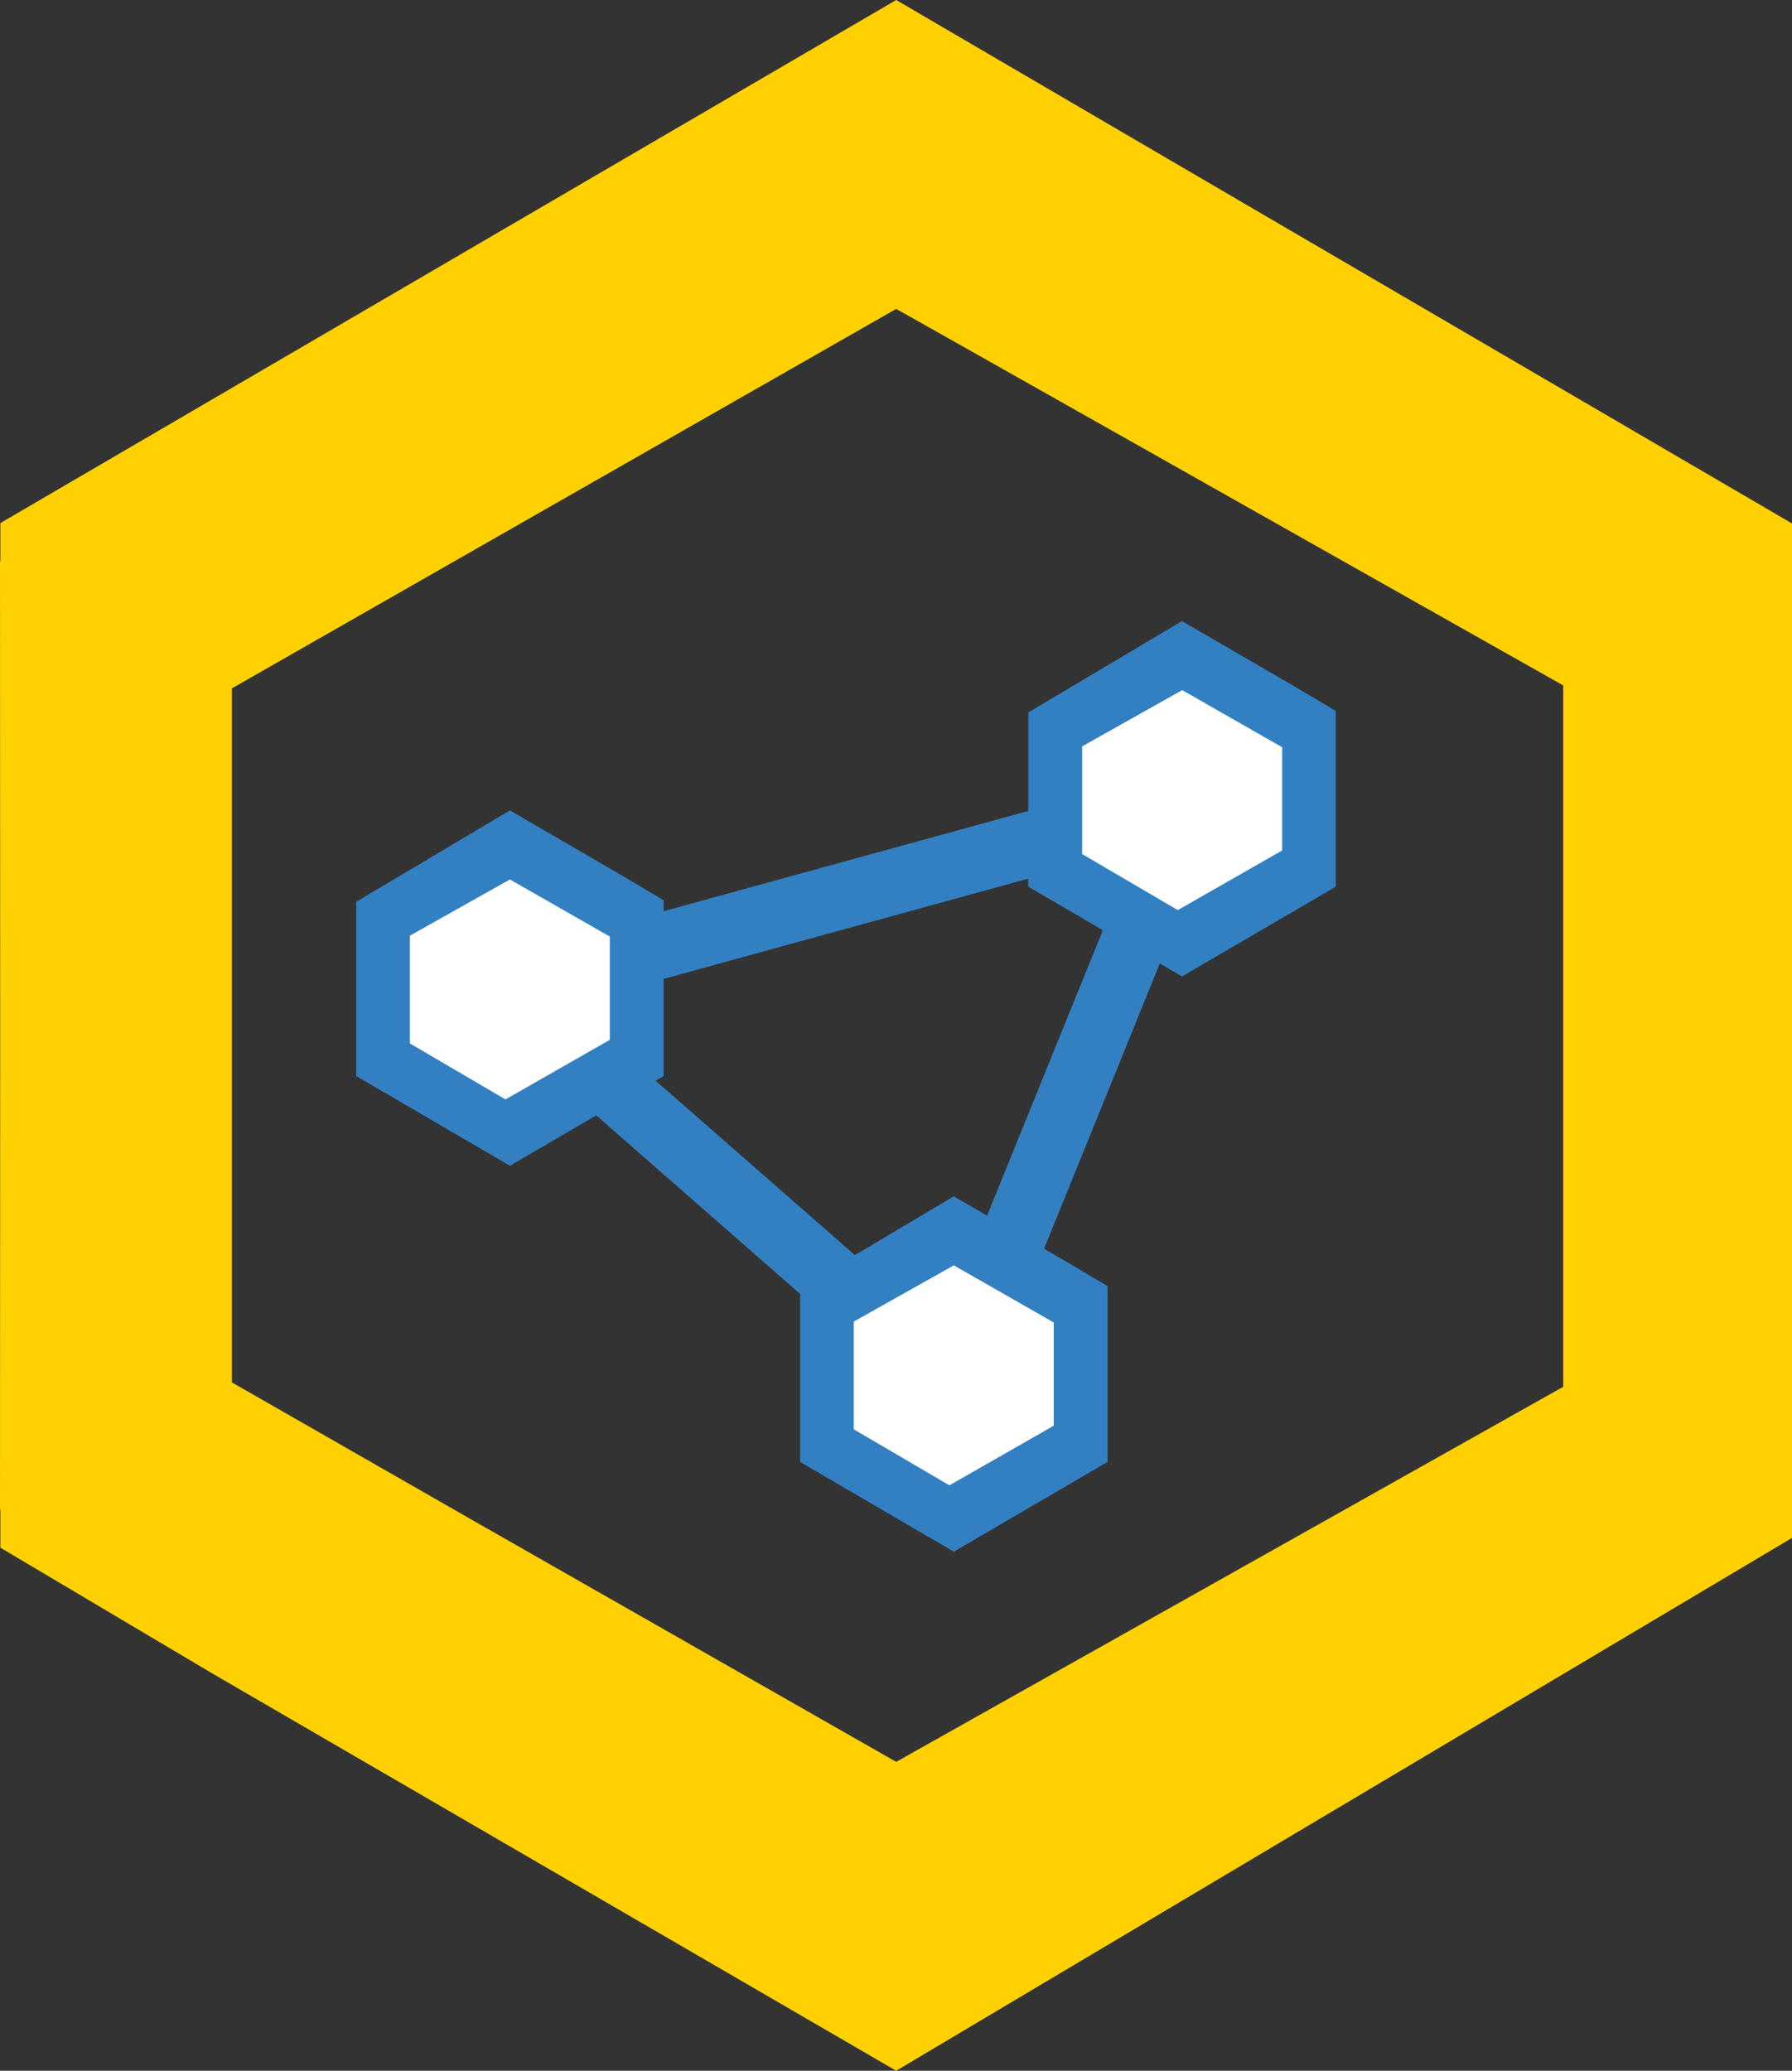 <?xml version="1.0" encoding="UTF-8" standalone="no"?>
<!-- Generator: Adobe Illustrator 25.3.1, SVG Export Plug-In . SVG Version: 6.00 Build 0)  -->

<svg
   xmlns:dc="http://purl.org/dc/elements/1.1/"
   xmlns:cc="http://creativecommons.org/ns#"
   xmlns:rdf="http://www.w3.org/1999/02/22-rdf-syntax-ns#"
   xmlns:svg="http://www.w3.org/2000/svg"
   xmlns="http://www.w3.org/2000/svg"
   xmlns:sodipodi="http://sodipodi.sourceforge.net/DTD/sodipodi-0.dtd"
   xmlns:inkscape="http://www.inkscape.org/namespaces/inkscape"
   version="1.1"
   id="Calque_1"
   x="0px"
   y="0px"
   viewBox="0 0 91.72 105.98"
   xml:space="preserve"
   sodipodi:docname="picto-boite-a-outils.svg"
   width="91.72"
   height="105.98"
   inkscape:version="0.92.5 (2060ec1f9f, 2020-04-08)"><rect x="0" y="0" width="91.72" height="105.98" fill="#333333" stroke="none"/><defs
   id="defs43" /><sodipodi:namedview
   pagecolor="#ffffff"
   bordercolor="#666666"
   borderopacity="1"
   objecttolerance="10"
   gridtolerance="10"
   guidetolerance="10"
   inkscape:pageopacity="0"
   inkscape:pageshadow="2"
   inkscape:window-width="640"
   inkscape:window-height="480"
   id="namedview41"
   showgrid="false"
   fit-margin-top="0"
   fit-margin-left="0"
   fit-margin-right="0"
   fit-margin-bottom="0"
   inkscape:zoom="0.21851852"
   inkscape:cx="743.04"
   inkscape:cy="382.43"
   inkscape:window-x="72"
   inkscape:window-y="0"
   inkscape:window-maximized="0"
   inkscape:current-layer="Calque_1" />
<style
   type="text/css"
   id="style2">
	.st0{fill:#FFD002;}
	.st1{fill:none;stroke:#3280C2;stroke-width:3.341;stroke-miterlimit:10;}
	.st2{fill:#FFFFFF;}
	.st3{fill:#3280C2;stroke:#3280C2;stroke-width:0.835;stroke-miterlimit:10;}
</style>
<g
   id="g6"
   transform="translate(-216.96,-816.45)">
	<path
   class="st0"
   d="m 280.55,826.81 -17.72,-10.36 -45.85,26.77 v 1.96 l -0.02,-0.01 0.01,24.27 -0.01,24.27 0.02,-0.01 v 1.96 l 10.87,6.45 34.98,20.32 45.85,-27.27 v -21.14 -28.85 -1.93 z m 16.41,60.62 -34.13,19.19 -21.53,-12.28 -12.47,-7.14 v -35.52 l 34,-19.42 4.26,2.4 29.88,16.87 v 29.45 6.45 z"
   id="path4"
   inkscape:connector-curvature="0"
   style="fill:#ffd002" />
</g>
<g
   id="g38"
   transform="translate(-216.96,-816.45)">
	<line
   class="st1"
   x1="242.65"
   y1="867.09"
   x2="277.91"
   y2="857.4"
   id="line8"
   style="fill:none;stroke:#3280c2;stroke-width:3.341;stroke-miterlimit:10" />
	<line
   class="st1"
   x1="277.91"
   y1="857.4"
   x2="265.77"
   y2="887.33"
   id="line10"
   style="fill:none;stroke:#3280c2;stroke-width:3.341;stroke-miterlimit:10" />
	<line
   class="st1"
   x1="242.65"
   y1="867.09"
   x2="265.77"
   y2="887.33"
   id="line12"
   style="fill:none;stroke:#3280c2;stroke-width:3.341;stroke-miterlimit:10" />
	<g
   id="g16">
		<path
   class="st2"
   d="m 279.83,851.66 -2.36,-1.38 -6.11,3.57 v 0.26 0 3.23 3.23 0 0.26 l 1.45,0.86 4.66,2.71 6.11,-3.63 v -2.82 -3.84 -0.26 z"
   id="path14"
   inkscape:connector-curvature="0"
   style="fill:#ffffff" />
	</g>
	<g
   id="g20">
		<path
   class="st2"
   d="m 245.61,861.35 -2.36,-1.38 -6.11,3.57 v 0.26 0 3.23 3.23 0 0.26 l 1.45,0.86 4.66,2.71 6.11,-3.63 v -2.82 -3.84 -0.26 z"
   id="path18"
   inkscape:connector-curvature="0"
   style="fill:#ffffff" />
	</g>
	<g
   id="g24">
		<path
   class="st2"
   d="m 268.14,880.99 -2.36,-1.38 -6.11,3.57 v 0.26 0 3.23 3.23 0 0.26 l 1.45,0.86 4.66,2.71 6.11,-3.63 v -2.82 -3.84 -0.26 z"
   id="path22"
   inkscape:connector-curvature="0"
   style="fill:#ffffff" />
	</g>
	<g
   id="g28">
		<path
   class="st3"
   d="m 274.58,864.26 2.88,1.68 7.45,-4.35 v -0.32 0 -3.94 -3.94 0 -0.32 l -1.77,-1.05 -5.68,-3.3 -7.45,4.43 v 3.44 4.69 0.31 z m -2.66,-9.85 5.55,-3.12 3.5,2 2.03,1.16 v 5.77 l -5.76,3.29 -5.31,-3.11 v -4.95 -1.04 z"
   id="path26"
   inkscape:connector-curvature="0"
   style="fill:#3280c2;stroke:#3280c2;stroke-width:0.835;stroke-miterlimit:10" />
	</g>
	<g
   id="g32">
		<path
   class="st3"
   d="m 240.18,873.95 2.88,1.68 7.45,-4.35 v -0.32 0 -3.94 -3.94 0 -0.32 l -1.77,-1.05 -5.68,-3.3 -7.45,4.43 v 3.44 4.69 0.31 z m -2.67,-9.85 5.55,-3.12 3.5,2 2.03,1.16 v 5.77 l -5.76,3.29 -5.31,-3.11 v -4.95 -1.04 z"
   id="path30"
   inkscape:connector-curvature="0"
   style="fill:#3280c2;stroke:#3280c2;stroke-width:0.835;stroke-miterlimit:10" />
	</g>
	<g
   id="g36">
		<path
   class="st3"
   d="m 262.9,893.7 2.88,1.68 7.45,-4.35 v -0.32 0 -3.94 -3.94 0 -0.32 l -1.77,-1.05 -5.68,-3.3 -7.45,4.43 v 3.44 4.69 0.31 z m -2.67,-9.85 5.55,-3.12 3.5,2 2.03,1.16 v 5.77 l -5.76,3.29 -5.31,-3.11 v -4.95 -1.04 z"
   id="path34"
   inkscape:connector-curvature="0"
   style="fill:#3280c2;stroke:#3280c2;stroke-width:0.835;stroke-miterlimit:10" />
	</g>
</g>
</svg>